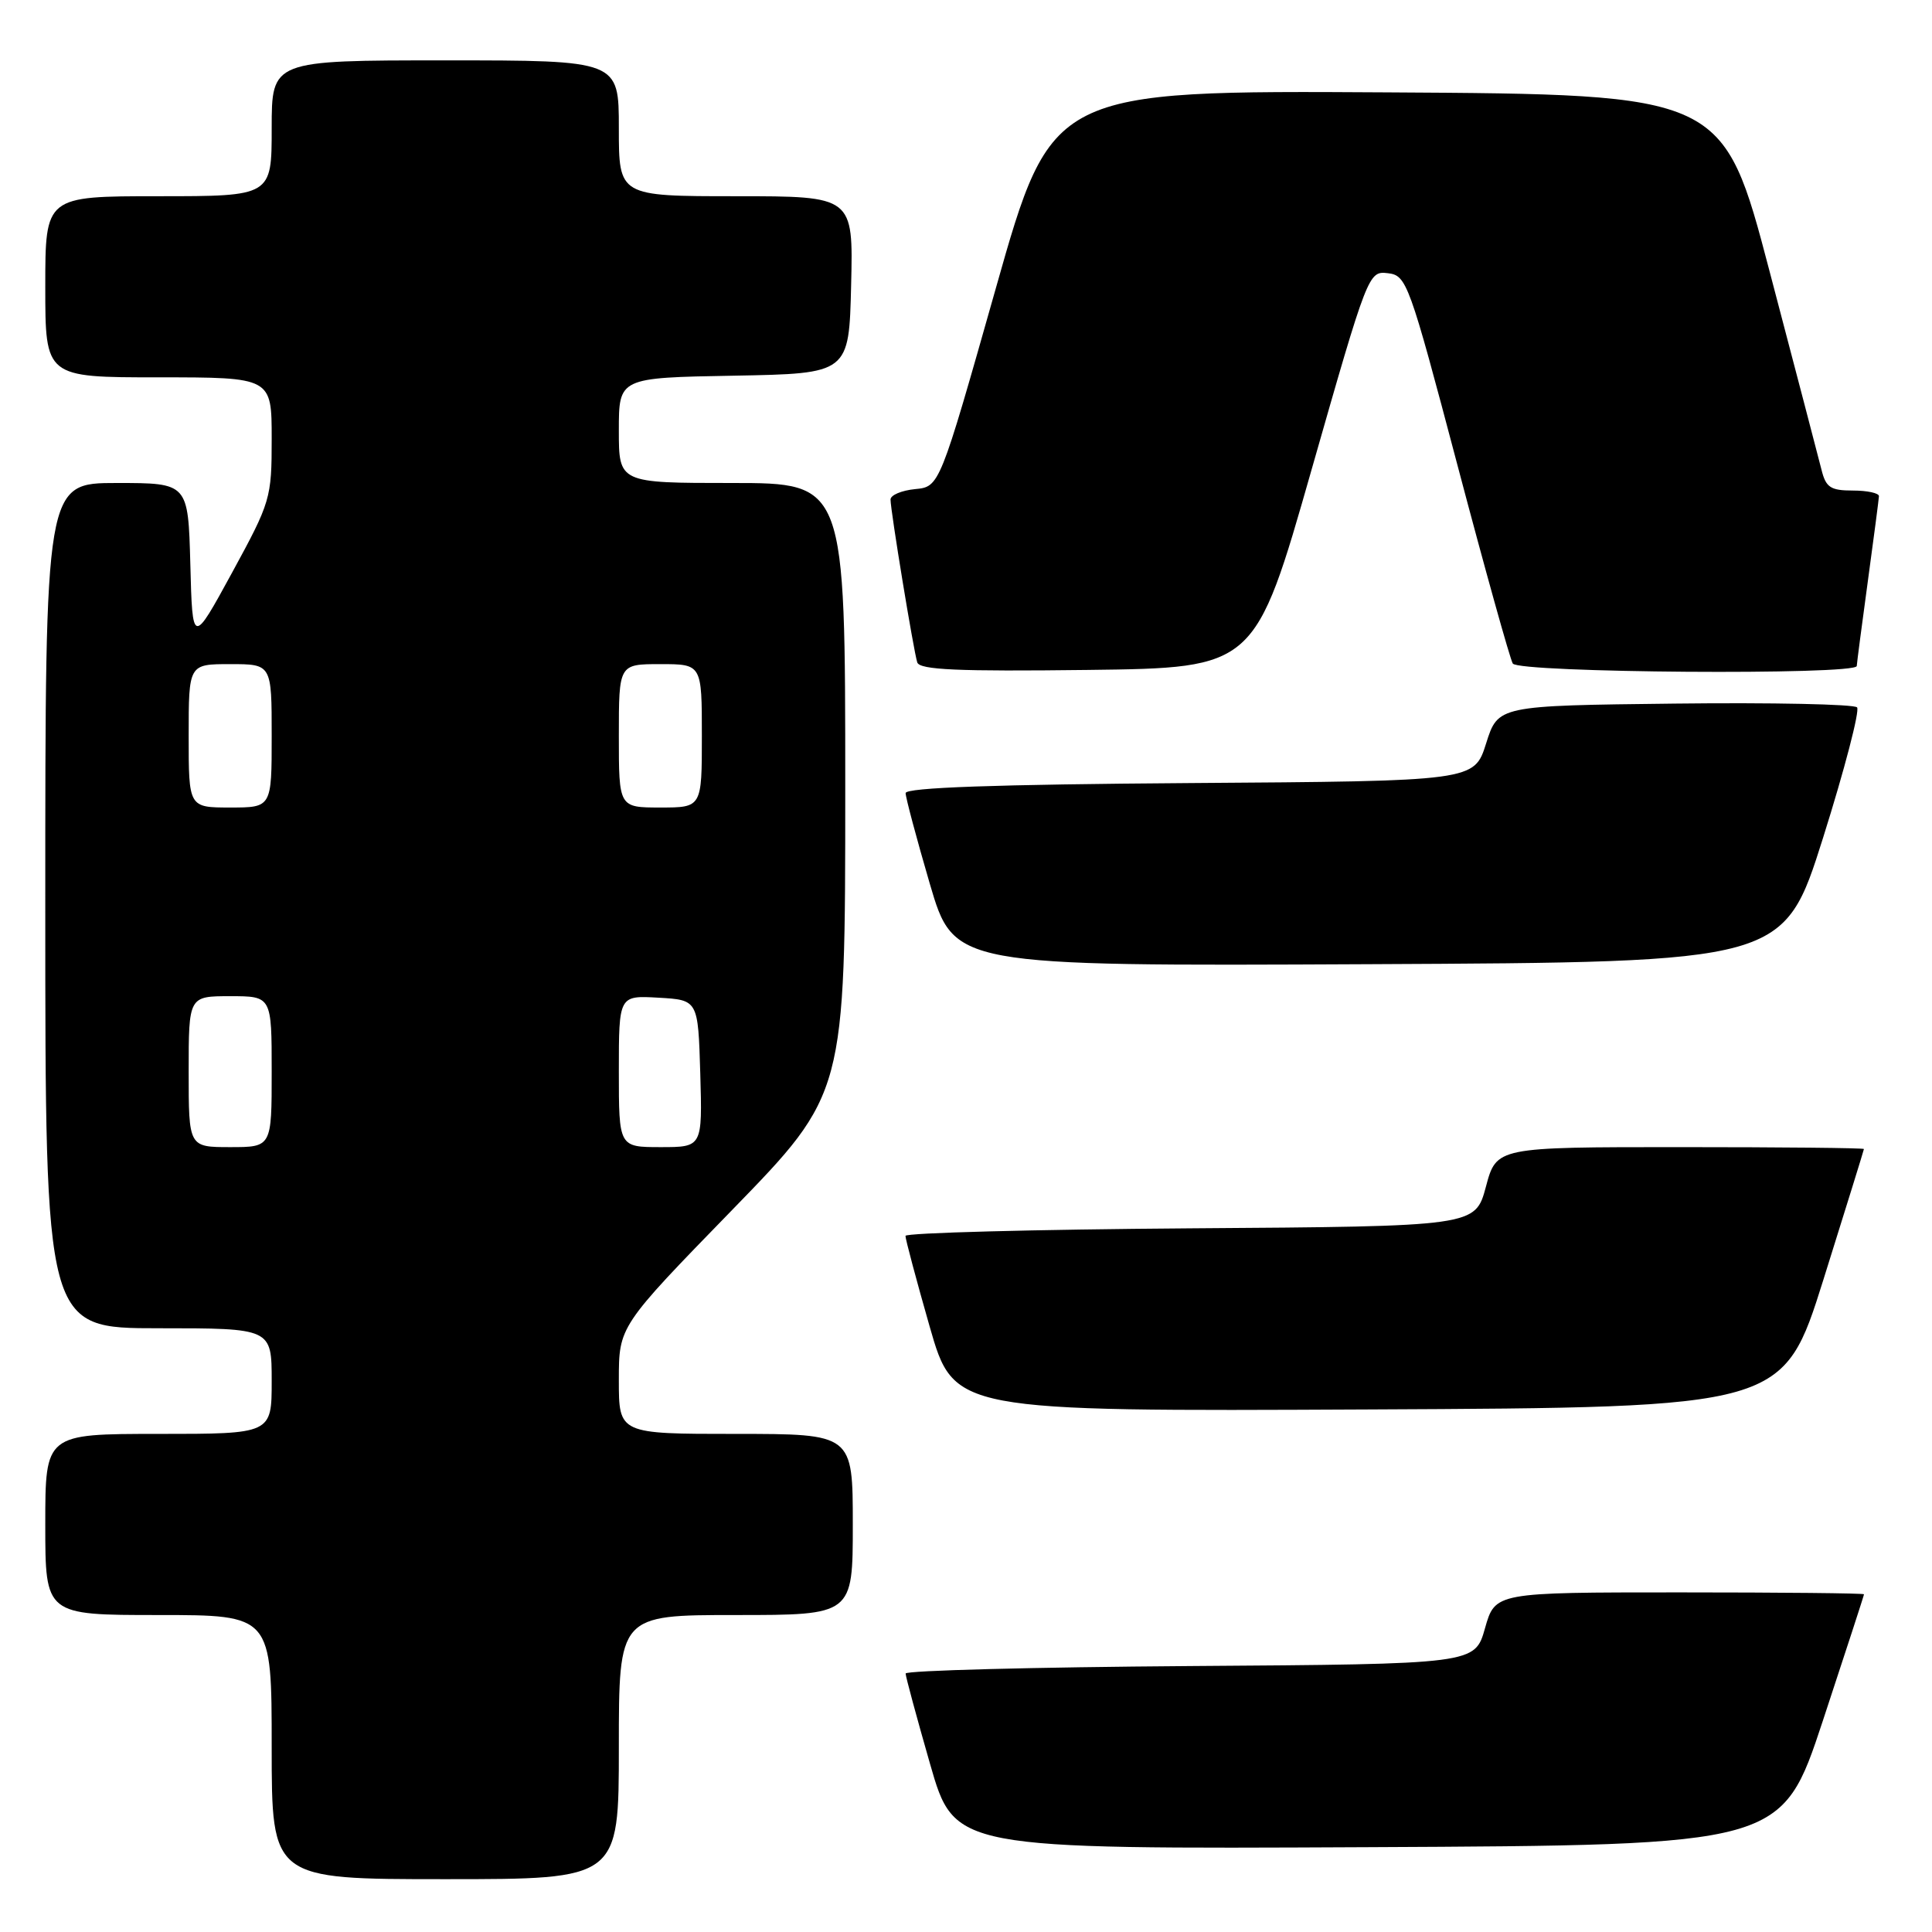 <?xml version="1.0" encoding="UTF-8" standalone="no"?>
<!DOCTYPE svg PUBLIC "-//W3C//DTD SVG 1.1//EN" "http://www.w3.org/Graphics/SVG/1.1/DTD/svg11.dtd" >
<svg xmlns="http://www.w3.org/2000/svg" xmlns:xlink="http://www.w3.org/1999/xlink" version="1.1" viewBox="0 0 256 256">
 <g >
 <path fill="currentColor"
d=" M 82.00 231.50 C 82.00 214.00 82.00 214.00 97.50 214.00 C 113.00 214.00 113.00 214.00 113.00 202.00 C 113.00 190.00 113.00 190.00 97.50 190.00 C 82.00 190.00 82.00 190.00 82.00 182.88 C 82.00 175.75 82.00 175.75 97.00 160.34 C 112.00 144.92 112.00 144.92 112.00 104.46 C 112.00 64.00 112.00 64.00 97.00 64.00 C 82.00 64.00 82.00 64.00 82.00 57.03 C 82.00 50.05 82.00 50.05 97.25 49.78 C 112.50 49.50 112.50 49.50 112.78 37.75 C 113.06 26.00 113.06 26.00 97.53 26.00 C 82.00 26.00 82.00 26.00 82.00 17.00 C 82.00 8.00 82.00 8.00 59.00 8.00 C 36.00 8.00 36.00 8.00 36.00 17.00 C 36.00 26.00 36.00 26.00 21.00 26.00 C 6.00 26.00 6.00 26.00 6.00 38.00 C 6.00 50.00 6.00 50.00 21.00 50.00 C 36.00 50.00 36.00 50.00 36.00 58.13 C 36.00 66.04 35.86 66.50 30.75 75.88 C 25.50 85.50 25.50 85.50 25.22 74.75 C 24.93 64.00 24.93 64.00 15.47 64.00 C 6.00 64.00 6.00 64.00 6.00 120.00 C 6.00 176.00 6.00 176.00 21.00 176.00 C 36.00 176.00 36.00 176.00 36.00 183.00 C 36.00 190.00 36.00 190.00 21.00 190.00 C 6.00 190.00 6.00 190.00 6.00 202.00 C 6.00 214.00 6.00 214.00 21.00 214.00 C 36.00 214.00 36.00 214.00 36.00 231.50 C 36.00 249.00 36.00 249.00 59.00 249.00 C 82.00 249.00 82.00 249.00 82.00 231.50 Z  M 241.54 228.00 C 244.53 218.93 246.99 211.39 246.99 211.25 C 247.00 211.11 236.00 211.00 222.56 211.00 C 198.12 211.00 198.12 211.00 196.77 215.75 C 195.43 220.50 195.43 220.50 157.72 220.76 C 136.97 220.91 120.00 221.35 120.00 221.75 C 120.00 222.14 121.46 227.54 123.24 233.74 C 126.48 245.02 126.48 245.02 181.29 244.76 C 236.09 244.50 236.09 244.50 241.54 228.00 Z  M 241.63 169.50 C 244.56 160.15 246.97 152.39 246.98 152.25 C 246.99 152.11 236.04 152.00 222.64 152.00 C 198.29 152.00 198.29 152.00 196.89 157.25 C 195.48 162.50 195.48 162.50 157.74 162.76 C 136.98 162.91 119.99 163.36 119.98 163.76 C 119.97 164.17 121.41 169.57 123.18 175.76 C 126.41 187.02 126.41 187.02 181.35 186.76 C 236.29 186.50 236.29 186.50 241.63 169.50 Z  M 241.57 111.00 C 244.43 101.92 246.45 94.15 246.07 93.73 C 245.68 93.31 234.82 93.08 221.93 93.23 C 198.50 93.50 198.50 93.50 196.92 98.50 C 195.34 103.50 195.34 103.50 157.67 103.76 C 131.86 103.94 120.00 104.36 120.00 105.09 C 120.00 105.67 121.44 111.07 123.20 117.09 C 126.41 128.02 126.41 128.02 181.38 127.76 C 236.36 127.50 236.36 127.50 241.57 111.00 Z  M 173.80 62.20 C 181.24 36.14 181.34 35.90 183.89 36.20 C 186.39 36.49 186.70 37.35 193.13 61.67 C 196.79 75.52 200.09 87.33 200.45 87.92 C 201.22 89.16 245.98 89.48 246.03 88.25 C 246.05 87.84 246.71 82.78 247.50 77.00 C 248.29 71.22 248.95 66.16 248.97 65.75 C 248.99 65.34 247.43 65.00 245.52 65.00 C 242.55 65.00 241.94 64.59 241.36 62.25 C 240.98 60.74 237.89 48.93 234.49 36.00 C 228.32 12.50 228.32 12.50 183.84 12.24 C 139.37 11.98 139.37 11.98 131.94 38.24 C 124.50 64.50 124.50 64.50 121.25 64.81 C 119.46 64.99 118.00 65.60 118.00 66.19 C 118.00 67.67 121.05 86.22 121.54 87.77 C 121.86 88.76 126.90 88.98 144.12 88.77 C 166.30 88.50 166.30 88.50 173.80 62.20 Z  M 25.00 142.00 C 25.00 132.00 25.00 132.00 30.50 132.00 C 36.00 132.00 36.00 132.00 36.00 142.00 C 36.00 152.00 36.00 152.00 30.50 152.00 C 25.00 152.00 25.00 152.00 25.00 142.00 Z  M 82.00 141.95 C 82.00 131.90 82.00 131.90 87.25 132.20 C 92.50 132.50 92.50 132.50 92.79 142.25 C 93.07 152.00 93.07 152.00 87.54 152.00 C 82.00 152.00 82.00 152.00 82.00 141.95 Z  M 25.00 97.50 C 25.00 88.00 25.00 88.00 30.50 88.00 C 36.00 88.00 36.00 88.00 36.00 97.50 C 36.00 107.00 36.00 107.00 30.50 107.00 C 25.00 107.00 25.00 107.00 25.00 97.50 Z  M 82.00 97.50 C 82.00 88.00 82.00 88.00 87.50 88.00 C 93.00 88.00 93.00 88.00 93.00 97.50 C 93.00 107.00 93.00 107.00 87.50 107.00 C 82.00 107.00 82.00 107.00 82.00 97.50 Z "/>
</g>
</svg>